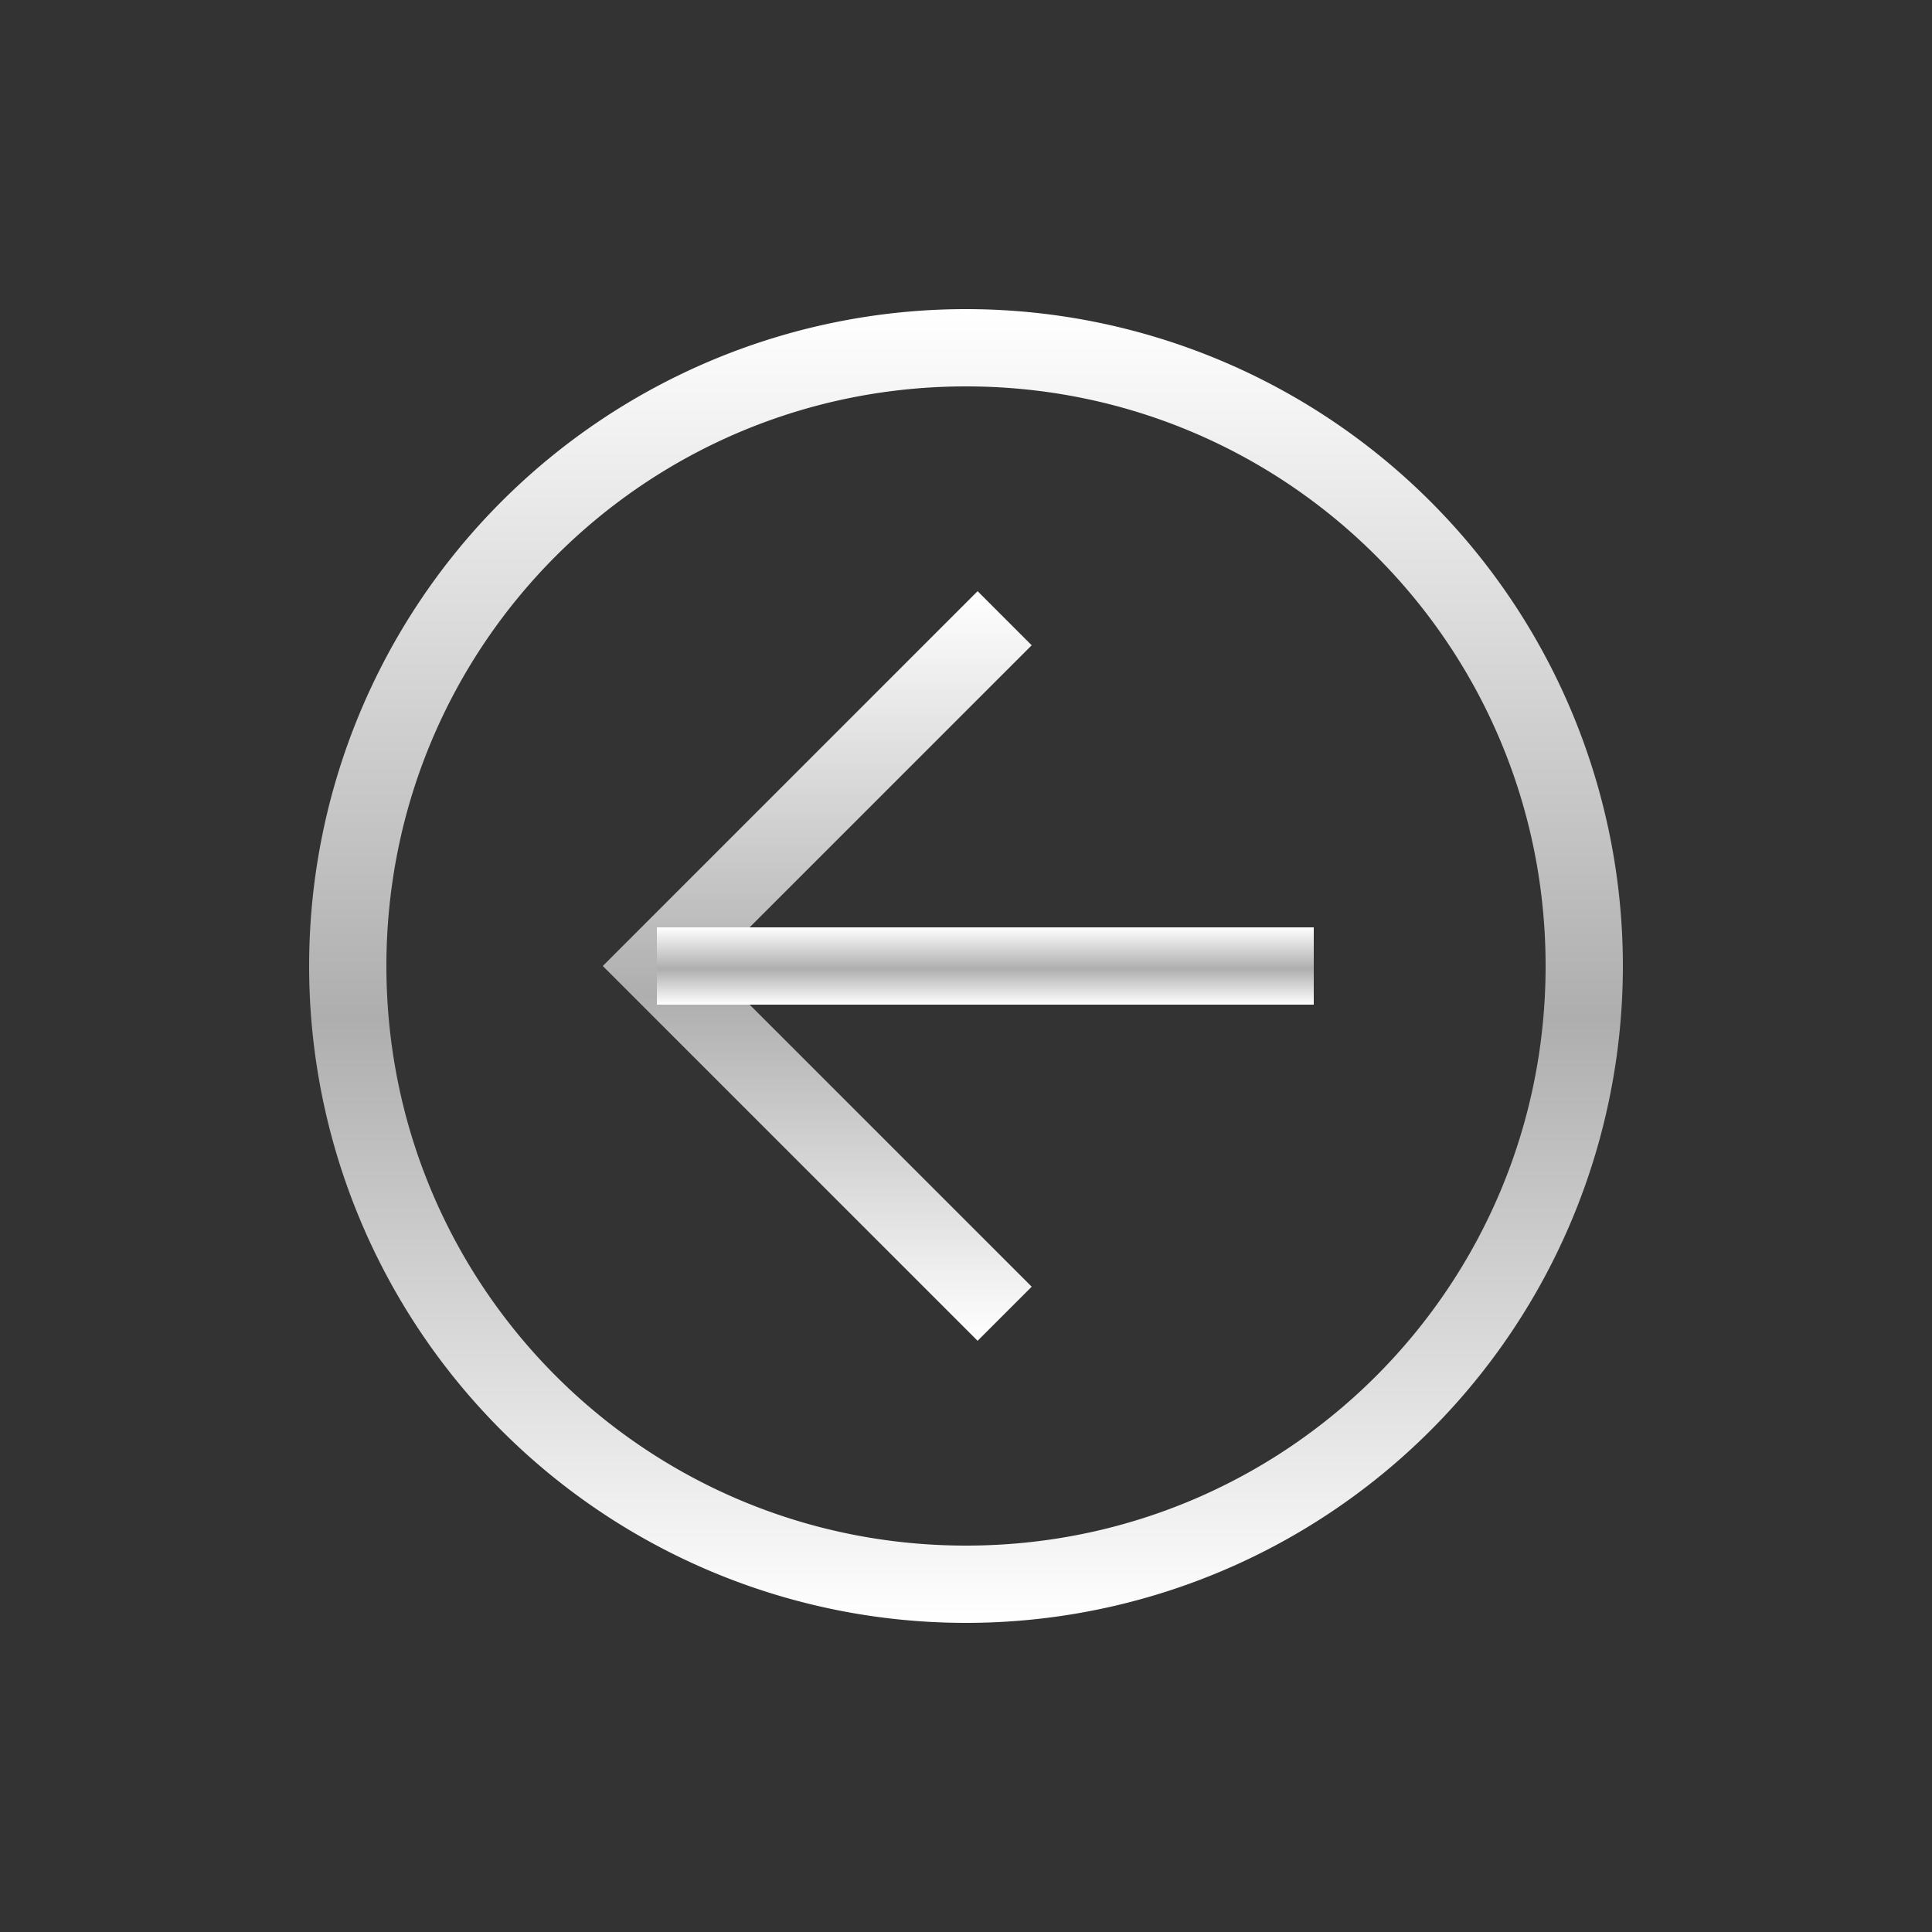 <svg xmlns="http://www.w3.org/2000/svg" width="40" height="40" fill="none"><rect width="100%" height="100%" fill="#333333" stroke="none"/><path fill="url(#a)" d="M33.6 20a13.59 13.59 0 1 0-27.2 0 13.59 13.59 0 1 0 27.2 0ZM8 20c0-6.64 5.36-12 12-12s12 5.36 12 12-5.36 12-12 12S8 26.64 8 20Z"/><path fill="url(#b)" d="M21.36 26.64 14.72 20l6.64-6.64-1.12-1.12L12.48 20l7.76 7.76 1.12-1.12Z"/><path fill="url(#c)" d="M13.6 19.2v1.6h13.6v-1.6H13.6Z"/><defs><linearGradient id="a" x1="20" x2="20" y1="6.4" y2="33.6" gradientUnits="userSpaceOnUse"><stop stop-color="#fff"/><stop offset=".54" stop-color="#AEAEAE"/><stop offset="1" stop-color="#fff"/></linearGradient><linearGradient id="b" x1="16.92" x2="16.92" y1="12.24" y2="27.76" gradientUnits="userSpaceOnUse"><stop stop-color="#fff"/><stop offset=".54" stop-color="#AEAEAE"/><stop offset="1" stop-color="#fff"/></linearGradient><linearGradient id="c" x1="20.4" x2="20.4" y1="19.2" y2="20.8" gradientUnits="userSpaceOnUse"><stop stop-color="#fff"/><stop offset=".54" stop-color="#AEAEAE"/><stop offset="1" stop-color="#fff"/></linearGradient></defs></svg>